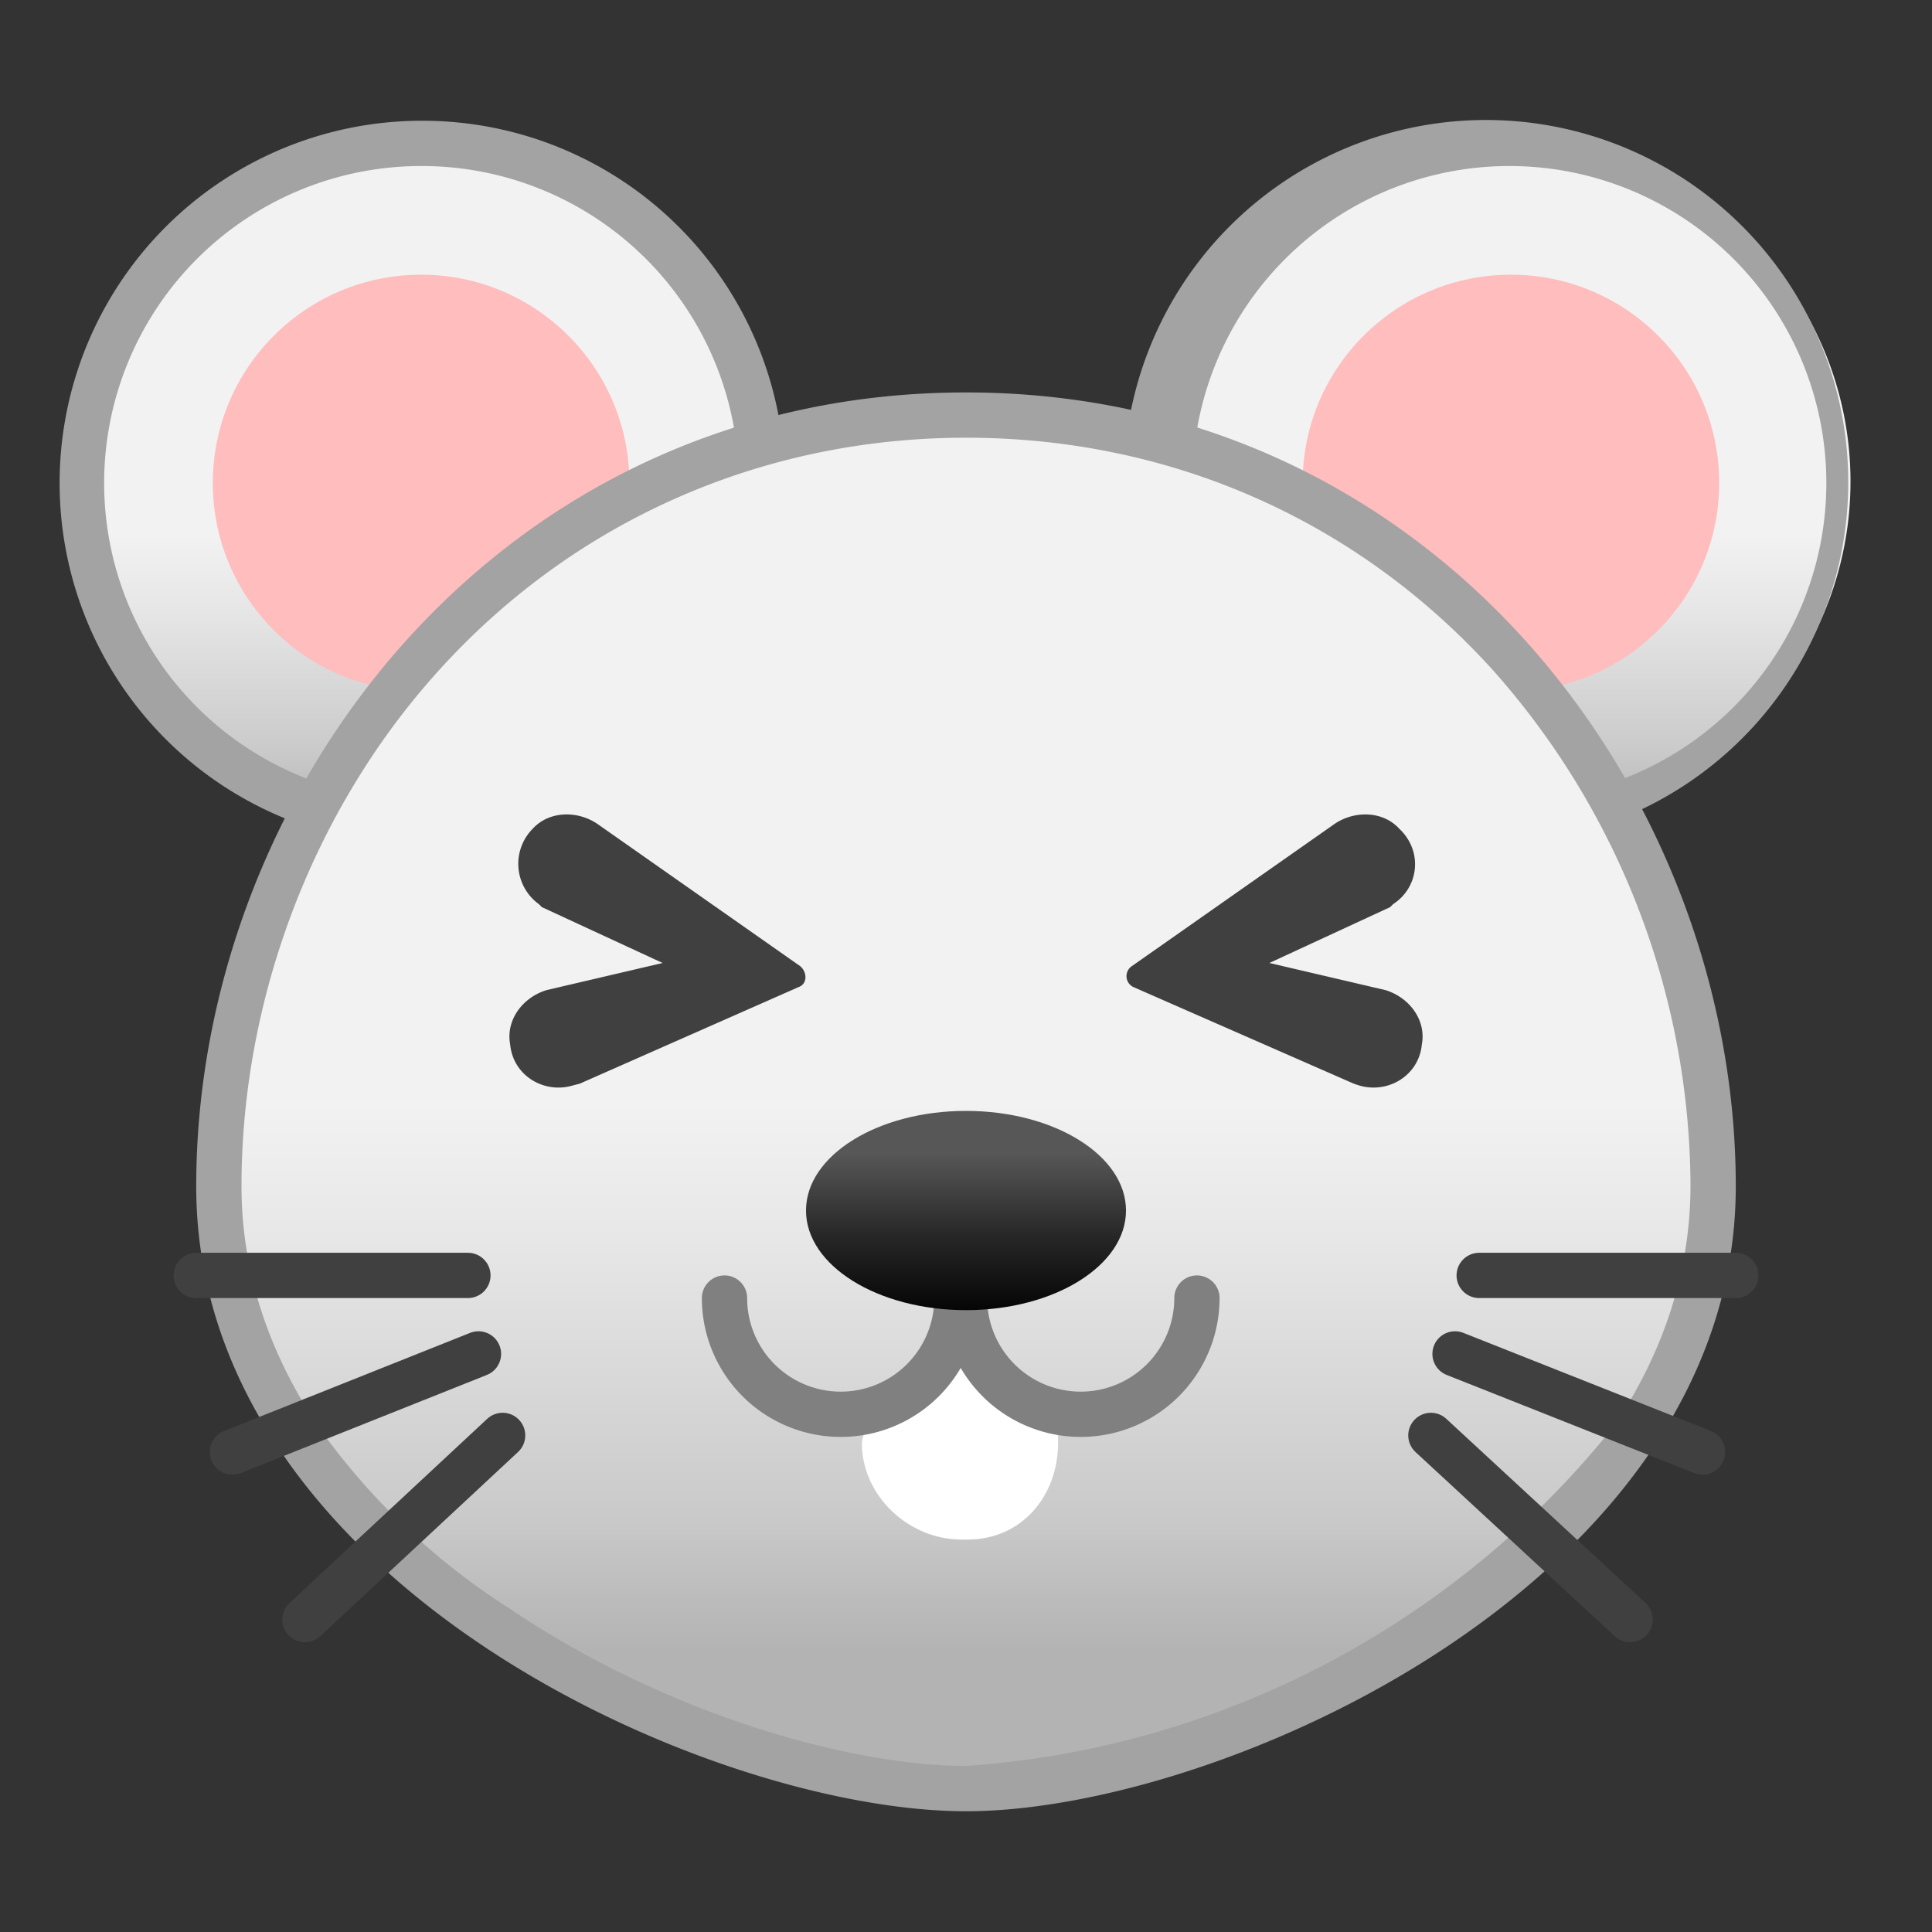<svg viewBox="0 0 128 128" xmlns="http://www.w3.org/2000/svg"><rect x="0" y="0" width="128" height="128" fill="#333333" stroke="none"/><linearGradient id="a" x1="27.9" x2="27.9" y1="11.3" y2="59.4" gradientUnits="userSpaceOnUse"><stop stop-color="#F2F2F2" offset=".5"/><stop stop-color="#E7E7E7" offset=".6"/><stop stop-color="#CACACA" offset=".8"/><stop stop-color="#B3B3B3" offset=".9"/></linearGradient><path d="M28 54.4a22.5 22.5 0 1 1 0-45 22.5 22.5 0 0 1 0 45z" fill="url(#a)"/><path d="M28 11a21 21 0 1 1-.1 42 21 21 0 0 1 0-42m0-3a24 24 0 1 0 .1 48 24 24 0 0 0 0-48z" fill="#A3A3A3"/><circle cx="27.9" cy="32" r="13.8" fill="#FFBDBD"/><linearGradient id="b" x1="100.1" x2="100.1" y1="11.3" y2="59.4" gradientUnits="userSpaceOnUse"><stop stop-color="#F2F2F2" offset=".5"/><stop stop-color="#E7E7E7" offset=".6"/><stop stop-color="#CACACA" offset=".8"/><stop stop-color="#B3B3B3" offset=".9"/></linearGradient><path d="M100 54.4a22.5 22.5 0 1 1 .1-45 22.5 22.5 0 0 1 0 45z" fill="url(#b)"/><path d="M100 11a21 21 0 1 1 0 42 21 21 0 0 1 0-42m0-3a24 24 0 1 0 0 47.9A24 24 0 0 0 100 8z" fill="#A3A3A3"/><circle cx="100.1" cy="32" r="13.8" fill="#FFBDBD"/><linearGradient id="c" x1="64" x2="64" y1="118.5" y2="27.5" gradientUnits="userSpaceOnUse"><stop stop-color="#B3B3B3" offset=".1"/><stop stop-color="#CACACA" offset=".2"/><stop stop-color="#E7E7E7" offset=".4"/><stop stop-color="#F2F2F2" offset=".5"/></linearGradient><path d="M64 118.5a62 62 0 0 1-31-10.7c-7-4.6-18.5-14.5-18.5-29.3 0-24.5 19-51 49.5-51s49.5 26.5 49.5 51c0 14.8-11.5 24.7-18.4 29.3A61.8 61.8 0 0 1 64 118.5z" fill="url(#c)"/><path d="M64 29c13.6 0 26 5.5 35 15.5a51.7 51.7 0 0 1 13 34c0 5.6-1.7 10.9-5 15.9A60.3 60.3 0 0 1 64 117c-7.3 0-19.5-3.2-30.2-10.4A45.7 45.7 0 0 1 21 94.4c-3.3-5-5-10.3-5-15.8 0-12.4 4.7-24.9 13-34.1C38 34.5 50.5 29 64 29m0-3c-31 0-51 26.4-51 52.6S47 120 64 120s51-15.3 51-41.4S95 26 64 26z" fill="#A3A3A3"/><path d="M69.6 94.3L65 90c-.7-.7-1.7-.7-2.4 0l-4.8 4.3c-.4.4-.7.8-.7 1.4v-.1c0 3.5 3.1 6.4 6.6 6.4h.4c3.6 0 6-2.9 6-6.4 0-.5 0-1-.4-1.3z" fill="#fff"/><g fill="#404040"><ellipse cx="35.9" cy="-46.1" rx="8.4" ry="9.5"/><ellipse cx="92.1" cy="-46.1" rx="8.4" ry="9.5"/></g><path d="M63.4 86A7.7 7.7 0 0 1 48 86m31.3 0a7.7 7.7 0 0 1-15.4 0" fill="none" stroke="gray" stroke-linecap="round" stroke-linejoin="round" stroke-miterlimit="10" stroke-width="3"/><linearGradient id="d" x1="64" x2="64" y1="73.6" y2="87.6" gradientUnits="userSpaceOnUse"><stop stop-color="#575757" offset=".2"/><stop stop-color="#262626" offset=".6"/><stop offset="1"/></linearGradient><ellipse cx="64" cy="80.2" rx="10.6" ry="6.6" fill="url(#d)"/><path d="M20.2 107.3l13.1-12.2m-1.6-5.4l-16.3 6.5M13 84.5h18m77 22.8L94.8 95.1m1.6-5.4l16.4 6.5m2.2-11.7H98" fill="none" stroke="#404040" stroke-linecap="round" stroke-linejoin="round" stroke-miterlimit="10" stroke-width="3"/><path d="M91.8 65.6l-7.7-1.8 8-3.7.2-.2c1.7-1.1 2-3.5.4-5-1.1-1.2-3-1.2-4.3-.3L75 64a.8.8 0 0 0 .1 1.4l14.6 6.4.3.1c1.9.6 4-.6 4.2-2.7.3-1.6-.8-3.1-2.4-3.6zm-55.6 0l7.7-1.8-8-3.7-.2-.2a3.3 3.3 0 0 1-.4-5c1.1-1.2 3-1.2 4.3-.3L53 64c.5.4.5 1.2-.1 1.4l-14.5 6.4-.4.1c-1.9.6-4-.6-4.2-2.7-.3-1.6.8-3.1 2.4-3.6z" fill="#404040"/></svg>